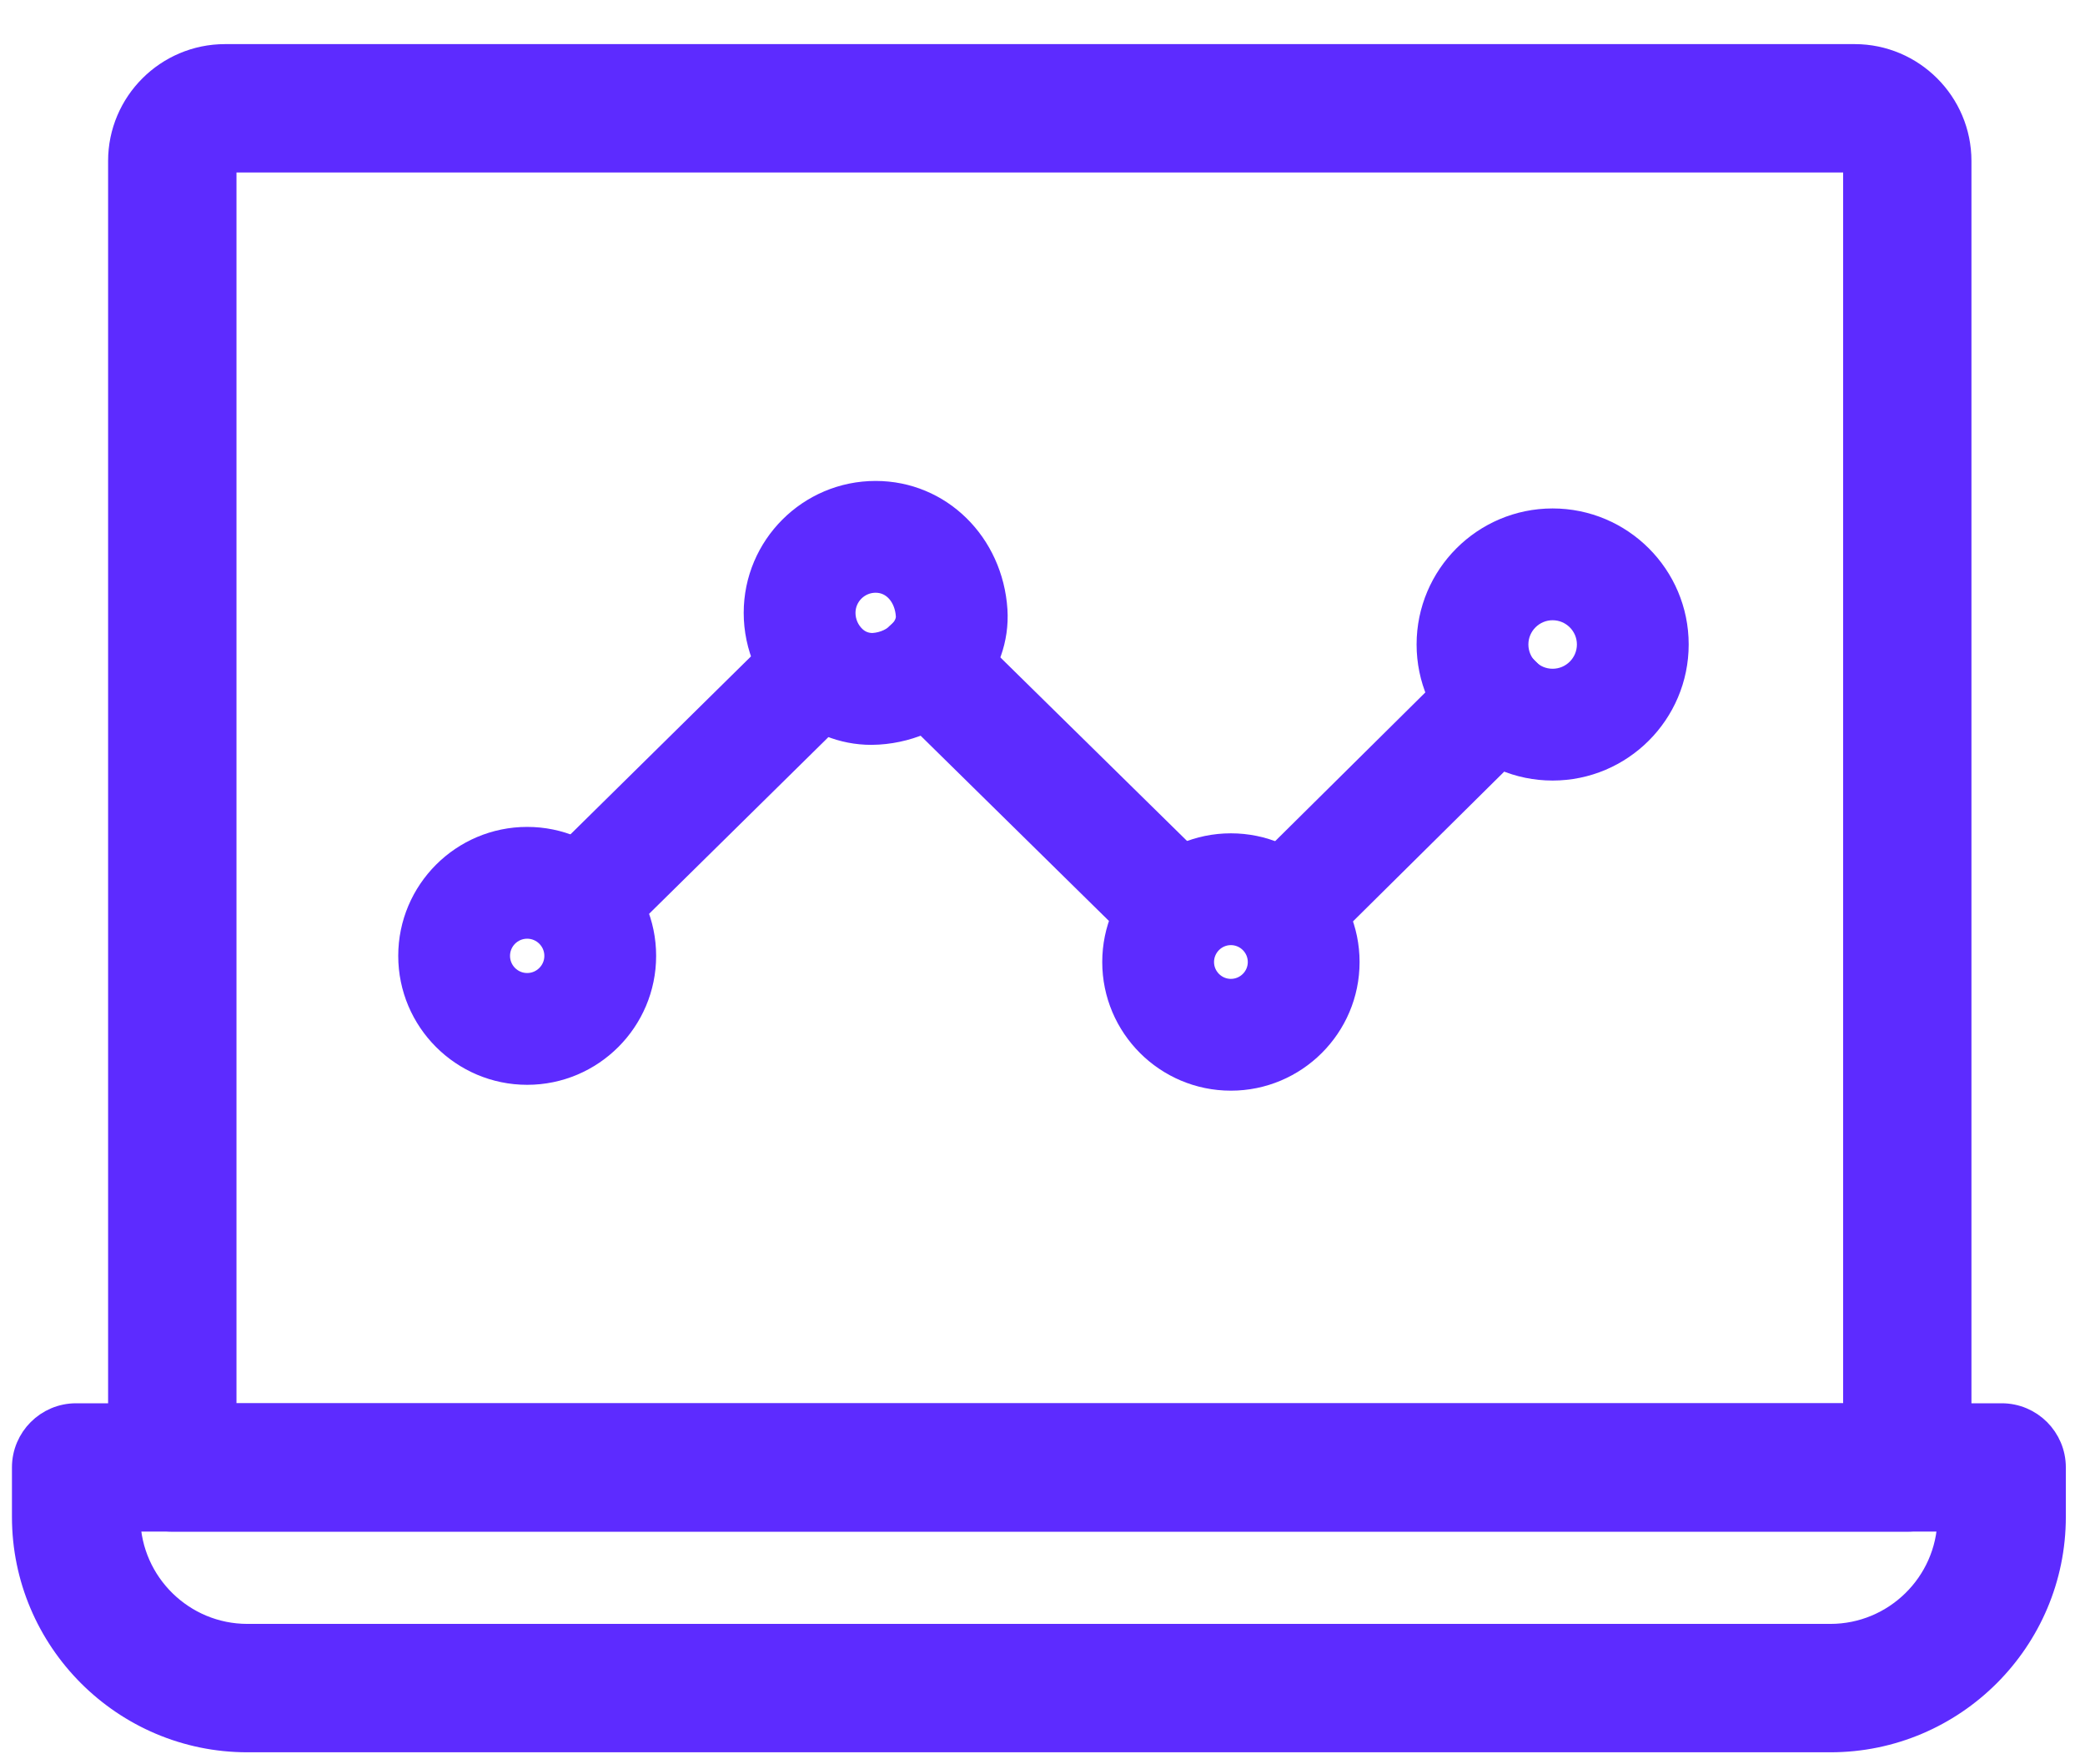 <svg width="26" height="22" viewBox="0 0 26 22" fill="none" xmlns="http://www.w3.org/2000/svg">
<path d="M3.085 21.7H22.825C24.361 21.7 25.611 20.45 25.611 18.914V18.298C25.611 17.939 25.32 17.648 24.961 17.648H0.949C0.59 17.648 0.299 17.939 0.299 18.298V18.914C0.299 20.45 1.549 21.7 3.085 21.7ZM24.31 18.948C24.292 19.751 23.632 20.399 22.825 20.399H3.085C2.278 20.399 1.619 19.751 1.6 18.948H24.31Z" fill="#5D2BFF" stroke="#5D2BFF" stroke-width="0.3"/>
<path d="M2.149 18.948H23.784C24.143 18.948 24.434 18.658 24.434 18.298V2.007C24.434 1.287 23.848 0.7 23.127 0.7H2.806C2.085 0.7 1.498 1.287 1.498 2.007V18.298C1.498 18.658 1.79 18.948 2.149 18.948ZM23.134 2.007V17.648H2.799V2.007C2.799 2.004 2.802 2.001 2.806 2.001H23.127C23.13 2.001 23.134 2.004 23.134 2.007Z" fill="#5D2BFF" stroke="#5D2BFF" stroke-width="0.3"/>
<path d="M15.708 11.662L15.708 11.662C15.495 11.447 15.497 11.1 15.711 10.888L18.274 8.35L18.274 8.35C18.488 8.139 18.835 8.139 19.048 8.354C19.048 8.354 19.048 8.354 19.048 8.354L18.941 8.459C19.095 8.615 19.094 8.867 18.938 9.021L15.708 11.662ZM15.708 11.662C15.815 11.77 15.956 11.823 16.096 11.823C16.235 11.823 16.374 11.771 16.481 11.665L16.481 11.665L19.044 9.127M15.708 11.662L19.044 9.127M19.044 9.127C19.044 9.127 19.044 9.127 19.044 9.127L19.044 9.127Z" fill="#5D2BFF" stroke="#5D2BFF" stroke-width="0.3"/>
<path d="M6.888 11.605L6.888 11.605C6.995 11.713 7.137 11.768 7.278 11.768C7.416 11.768 7.555 11.715 7.662 11.61C7.662 11.61 7.662 11.61 7.662 11.61C7.662 11.61 7.662 11.61 7.662 11.61L10.613 8.702L10.613 8.702C10.828 8.49 10.83 8.144 10.618 7.928L10.618 7.928C10.406 7.714 10.06 7.71 9.845 7.923C9.845 7.923 9.844 7.923 9.844 7.923L6.894 10.831L6.894 10.831C6.679 11.043 6.676 11.389 6.888 11.605Z" fill="#5D2BFF" stroke="#5D2BFF" stroke-width="0.3"/>
<path d="M14.23 11.668L14.23 11.668C14.337 11.772 14.476 11.825 14.614 11.825C14.755 11.825 14.897 11.77 15.004 11.661C15.216 11.446 15.213 11.099 14.997 10.888C14.997 10.888 14.997 10.888 14.997 10.888L11.968 7.91L11.968 7.909C11.752 7.698 11.406 7.7 11.194 7.916C10.983 8.131 10.986 8.478 11.201 8.689C11.201 8.689 11.201 8.689 11.201 8.689L14.23 11.668Z" fill="#5D2BFF" stroke="#5D2BFF" stroke-width="0.3"/>
<path d="M17.815 8.036C17.815 8.889 18.509 9.583 19.361 9.583C20.214 9.583 20.908 8.889 20.908 8.036C20.908 7.183 20.214 6.49 19.361 6.49C18.509 6.49 17.815 7.183 17.815 8.036ZM18.909 8.036C18.909 7.787 19.112 7.584 19.361 7.584C19.611 7.584 19.814 7.787 19.814 8.036C19.814 8.286 19.611 8.489 19.361 8.489C19.112 8.489 18.909 8.286 18.909 8.036Z" fill="#5D2BFF" stroke="#5D2BFF" stroke-width="0.3"/>
<path d="M13.895 11.996C13.895 12.798 14.547 13.45 15.349 13.45C16.151 13.45 16.804 12.798 16.804 11.996C16.804 11.194 16.151 10.541 15.349 10.541C14.547 10.541 13.895 11.194 13.895 11.996ZM14.989 11.996C14.989 11.797 15.151 11.635 15.349 11.635C15.548 11.635 15.71 11.797 15.71 11.996C15.71 12.194 15.548 12.356 15.349 12.356C15.151 12.356 14.989 12.194 14.989 11.996Z" fill="#5D2BFF" stroke="#5D2BFF" stroke-width="0.3"/>
<path d="M9.903 8.75L9.903 8.75C10.169 9.001 10.509 9.138 10.866 9.138C10.895 9.138 10.924 9.137 10.952 9.135L10.952 9.135C11.379 9.109 11.783 8.915 12.061 8.6L12.061 8.599C12.309 8.318 12.436 7.965 12.413 7.606L12.413 7.606C12.359 6.782 11.721 6.147 10.919 6.147C10.095 6.147 9.424 6.817 9.424 7.642C9.424 8.06 9.598 8.464 9.903 8.75ZM11.24 7.876L11.24 7.876C11.156 7.972 11.028 8.034 10.888 8.043C10.801 8.045 10.719 8.016 10.652 7.953C10.567 7.873 10.518 7.76 10.518 7.642C10.518 7.421 10.698 7.241 10.919 7.241C11.15 7.241 11.306 7.439 11.321 7.677L11.321 7.677C11.325 7.734 11.302 7.806 11.24 7.876Z" fill="#5D2BFF" stroke="#5D2BFF" stroke-width="0.3"/>
<path d="M5.116 11.919C5.116 12.723 5.77 13.377 6.574 13.377C7.378 13.377 8.032 12.723 8.032 11.919C8.032 11.115 7.378 10.461 6.574 10.461C5.77 10.461 5.116 11.115 5.116 11.919ZM6.21 11.919C6.21 11.718 6.373 11.555 6.574 11.555C6.774 11.555 6.938 11.718 6.938 11.919C6.938 12.12 6.774 12.283 6.574 12.283C6.373 12.283 6.21 12.12 6.21 11.919Z" fill="#5D2BFF" stroke="#5D2BFF" stroke-width="0.3"/>
</svg>
